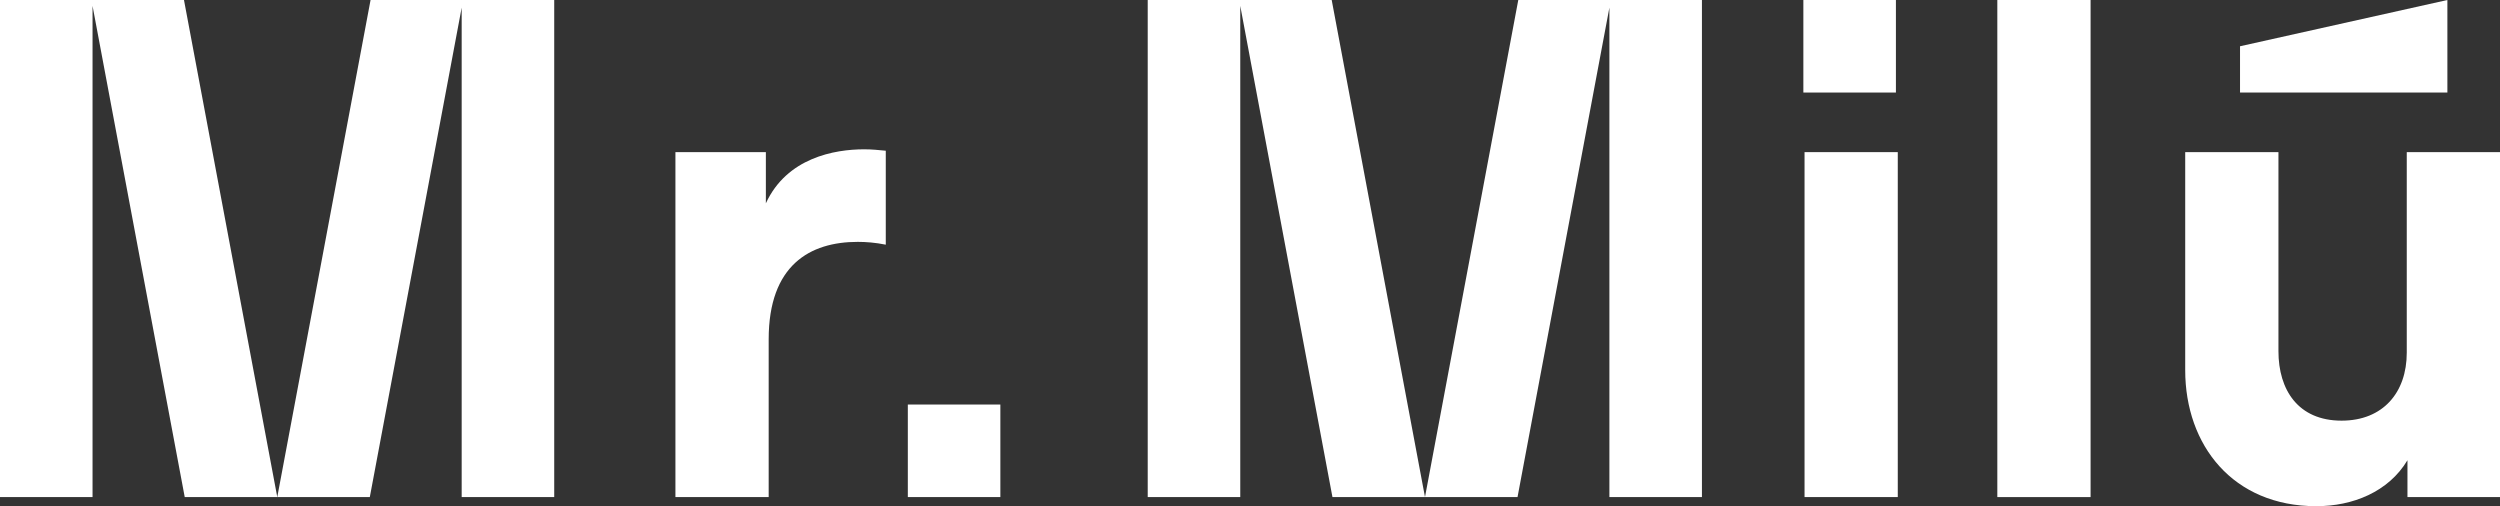 <svg viewBox="0 0 400 81" fill="none" xmlns="http://www.w3.org/2000/svg">
<rect x="0" y="0" width="400" height="81" fill="#333333" stroke="none"/>
<path d="M122.538 32.531V24.341H108.068V79.531H122.989V54.291C122.989 42.402 129.606 38.7 137.236 38.7C138.581 38.7 140.039 38.811 141.724 39.148V24.115C140.602 24.004 139.48 23.89 138.247 23.89C133.531 23.893 125.9 25.237 122.538 32.531Z" fill="white"/>
<path d="M303.644 24.341H288.726V79.531H303.644V24.341Z" fill="white"/>
<path d="M334.493 0H319.572V79.534H334.493V0Z" fill="white"/>
<path d="M385.082 24.341V56.424C385.082 62.818 381.268 67.305 374.648 67.305C367.695 67.305 364.552 62.37 364.552 56.201V24.341H349.634V59.227C349.634 71.23 357.261 80.99 370.609 80.99C376.402 80.99 382.147 78.725 385.193 73.639V79.531H400V24.341H385.082Z" fill="white"/>
<path d="M59.29 0L44.363 79.531H59.17L73.868 1.221V79.531H88.675V0H59.29Z" fill="white"/>
<path d="M0 0V79.531H14.807V0.941L29.556 79.531H44.363L29.436 0H0Z" fill="white"/>
<path d="M160.058 64.725H145.252V79.531H160.058V64.725Z" fill="white"/>
<path d="M303.346 0H288.539V14.807H303.346V0Z" fill="white"/>
<path d="M391.582 0L358.404 7.402V14.807H391.582V0Z" fill="white"/>
<path d="M242.925 0L227.998 79.531H242.805L257.503 1.221V79.531H272.31V0H242.925Z" fill="white"/>
<path d="M183.635 0V79.531H198.442V0.941L213.192 79.531H227.998L213.071 0H183.635Z" fill="white"/>
</svg>
